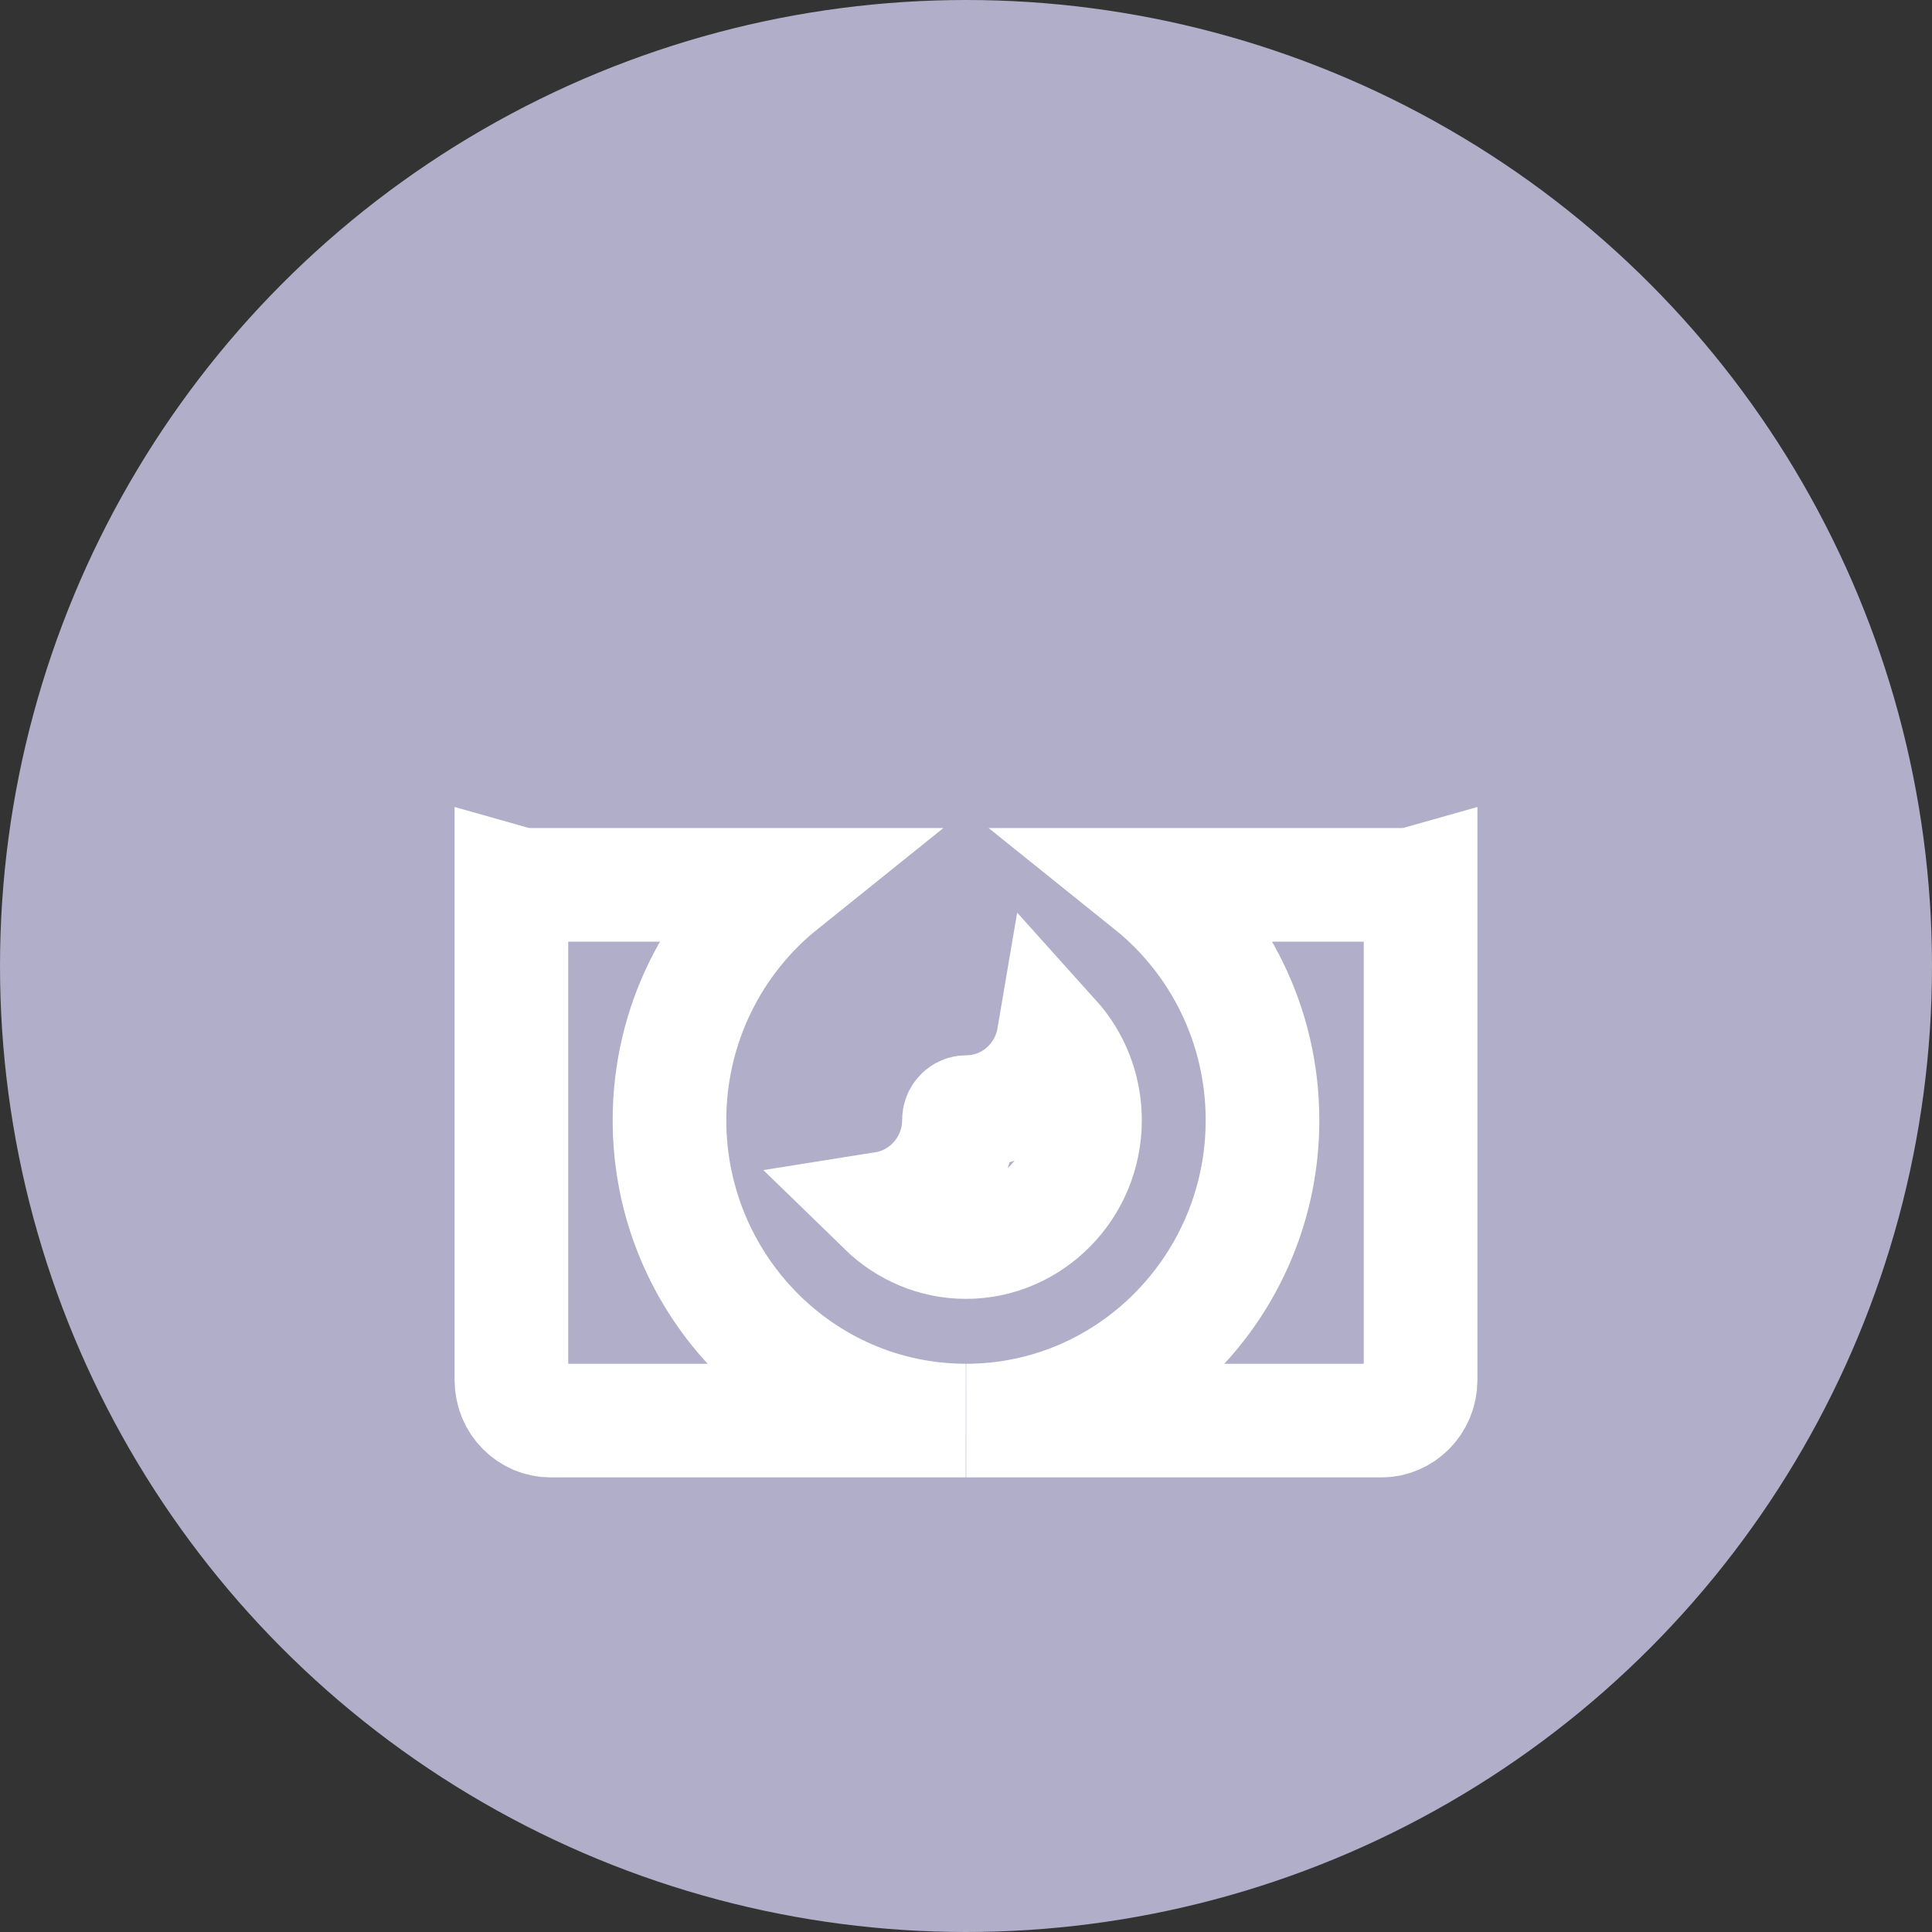 <svg width="17" height="17" viewBox="0 0 17 17" fill="none" xmlns="http://www.w3.org/2000/svg">
<rect x="0" y="0" width="17" height="17" fill="#333333" stroke="none"/>
<circle cx="8.5" cy="8.5" r="8.5" fill="#B0AEC8"/>
<path d="M12.5 7.762V12.143C12.5 12.347 12.338 12.5 12.156 12.5H8.502C9.948 12.499 11.109 11.307 11.109 9.857C11.109 9.021 10.724 8.271 10.12 7.786H12.332C12.391 7.786 12.447 7.777 12.5 7.762ZM4.668 7.786H6.88C6.276 8.271 5.891 9.021 5.891 9.857C5.891 11.307 7.052 12.499 8.498 12.5H4.844C4.661 12.5 4.5 12.347 4.5 12.143V7.762C4.553 7.777 4.609 7.786 4.668 7.786ZM8.5 10.929C8.224 10.929 7.969 10.817 7.78 10.633C8.157 10.573 8.438 10.242 8.438 9.857C8.438 9.836 8.445 9.818 8.459 9.804C8.473 9.791 8.487 9.786 8.5 9.786C8.892 9.786 9.208 9.498 9.27 9.133C9.441 9.323 9.547 9.576 9.547 9.857C9.547 10.454 9.069 10.929 8.5 10.929Z" stroke="white"/>
</svg>
